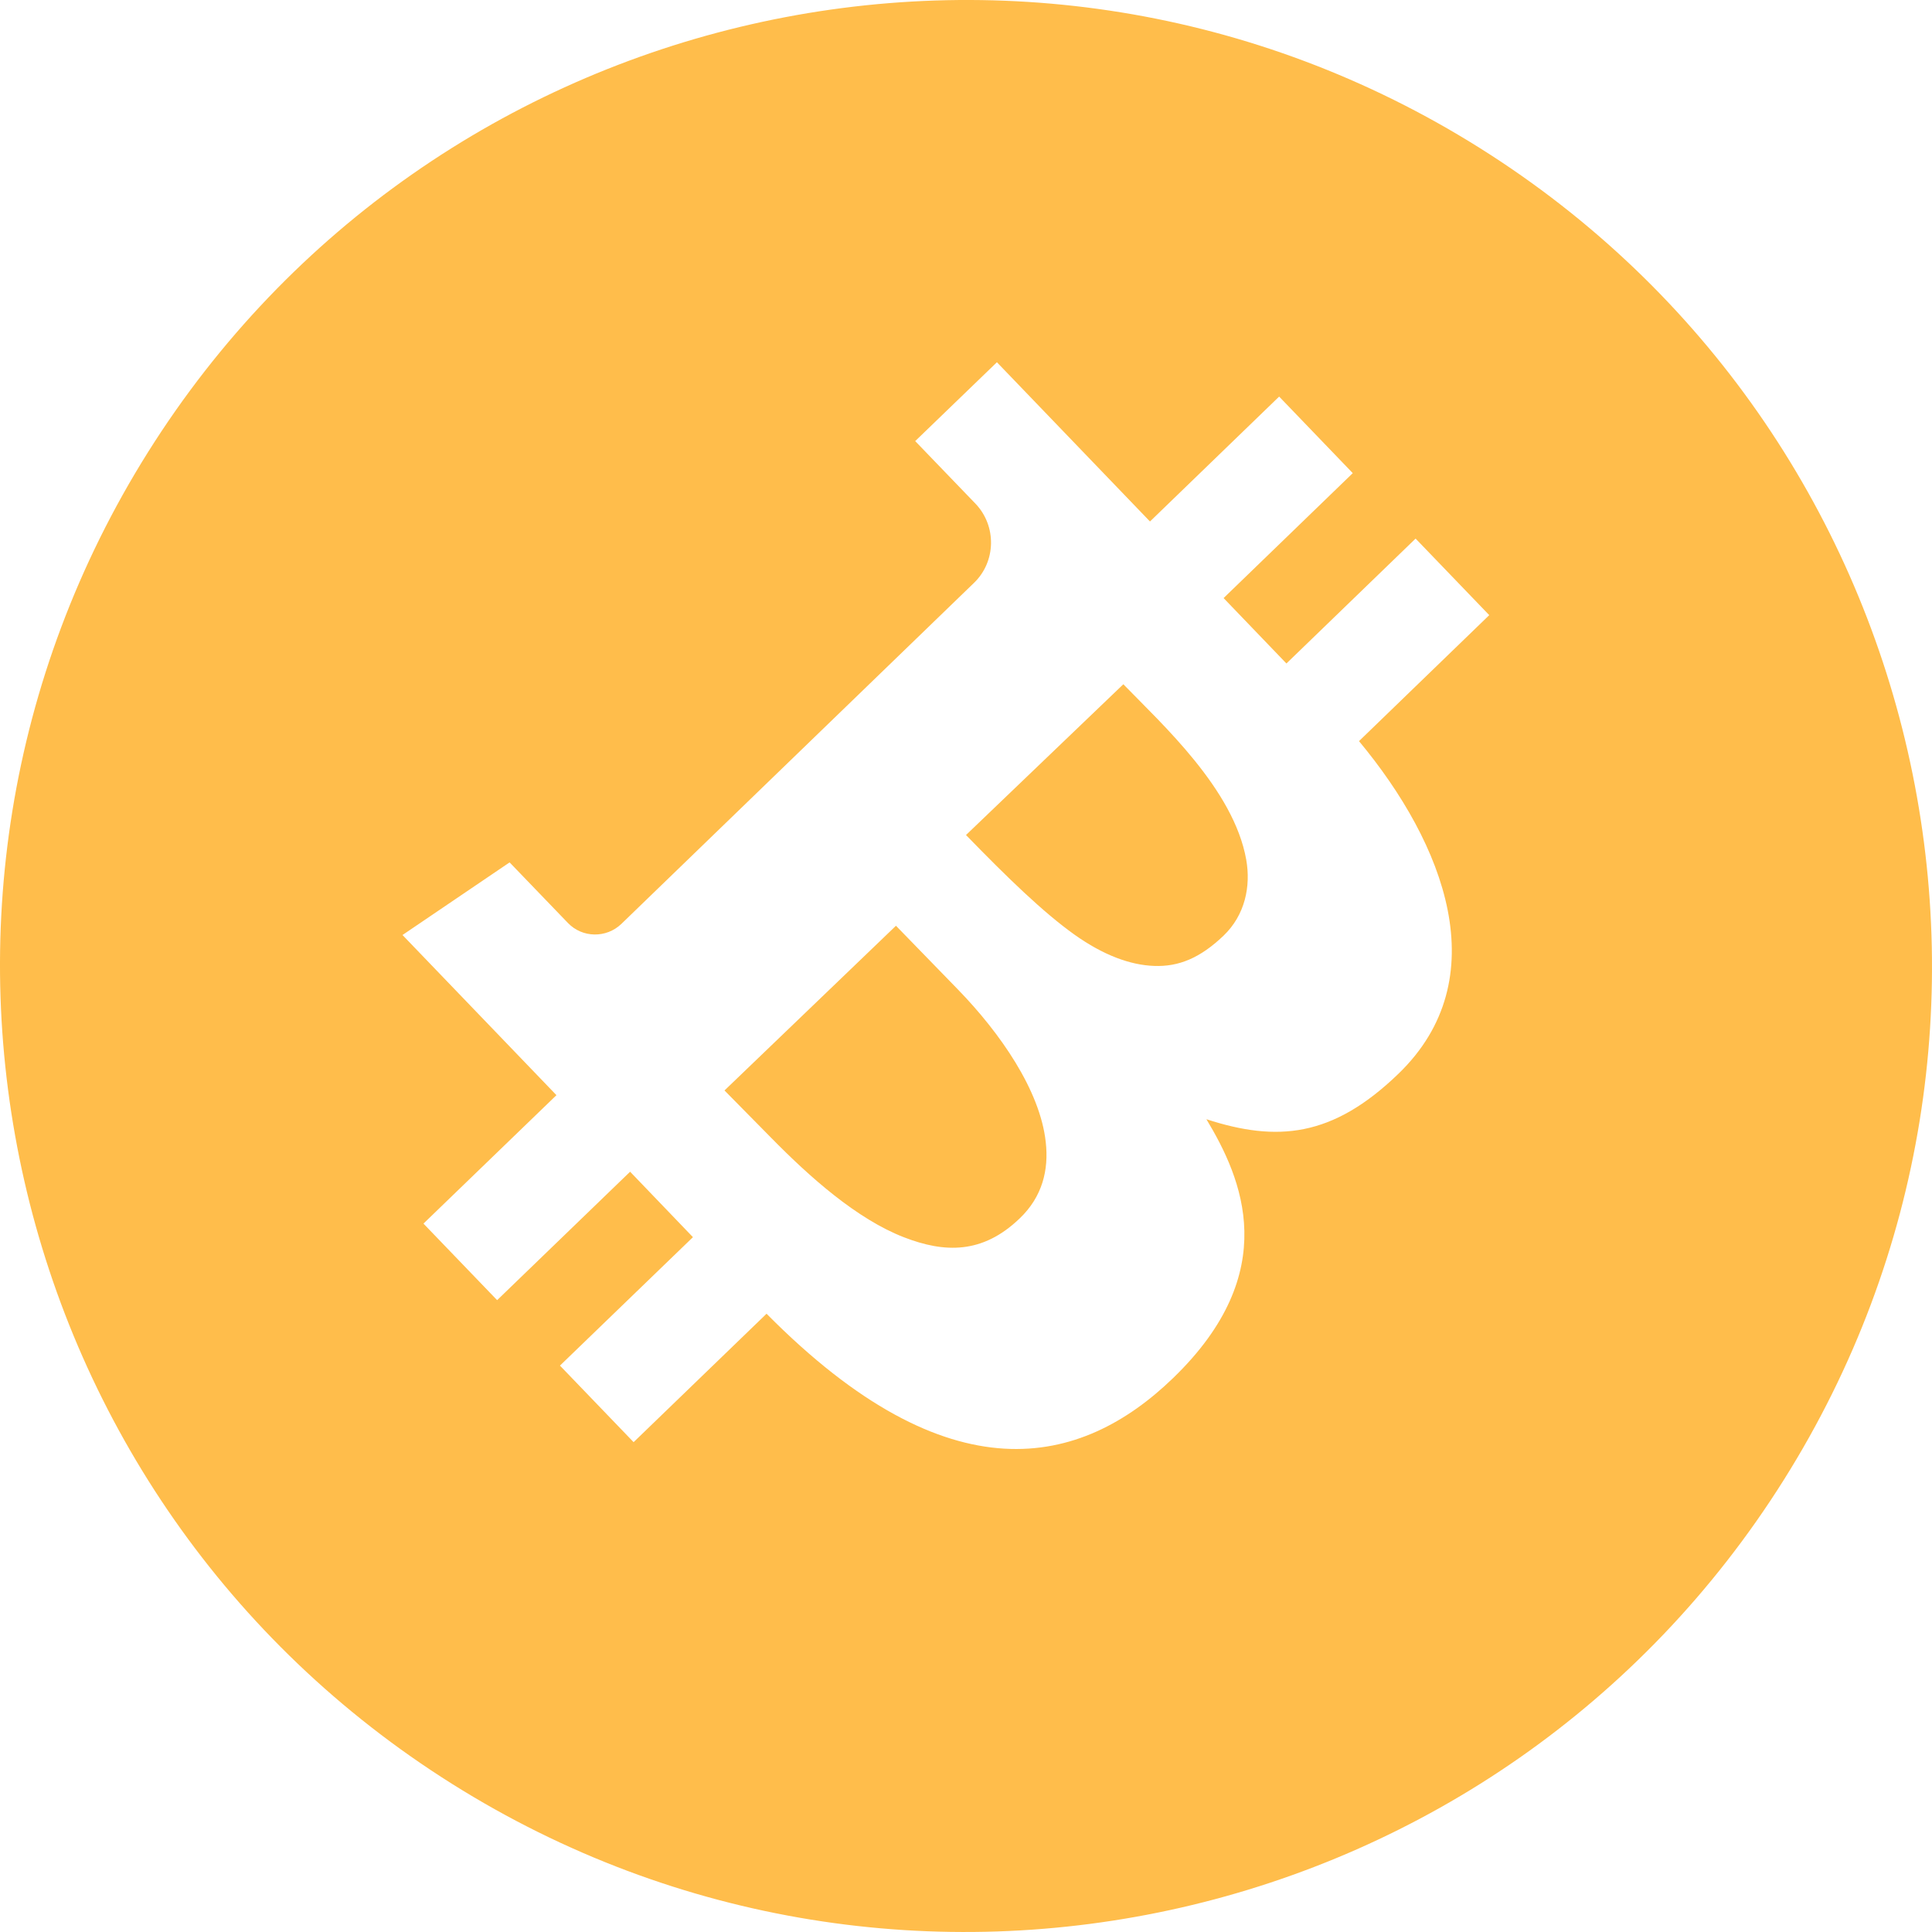 <svg width="48" height="48" viewBox="0 0 48 48" fill="none" xmlns="http://www.w3.org/2000/svg">
<path id="Fill 1" fill-rule="evenodd" clip-rule="evenodd" d="M36.769 3.68C47.987 10.729 51.371 25.545 44.318 36.768C37.269 47.986 22.452 51.37 11.233 44.321C0.011 37.268 -3.369 22.456 3.68 11.229C10.729 0.011 25.55 -3.369 36.769 3.68ZM27.909 17L24 20.746C25.035 21.811 25.916 22.665 26.695 23.221C27.419 23.736 28.084 23.976 28.669 23.998C29.287 24.023 29.821 23.798 30.395 23.25C30.936 22.734 31.079 22.018 30.962 21.357C30.651 19.609 28.878 17.999 27.909 17ZM22.26 23L18 27.092L19.158 28.267C20.117 29.244 21.287 30.286 22.459 30.74C23.466 31.13 24.41 31.162 25.337 30.268C25.894 29.735 26.061 29.071 25.981 28.372C25.84 27.085 24.845 25.66 23.802 24.586L22.26 23ZM10 23.23L13.825 27.209L10.521 30.4L12.351 32.302L15.655 29.111L17.216 30.737L13.912 33.928L15.742 35.83L19.045 32.639C23.596 37.24 26.862 36.444 29.145 34.238C31.878 31.597 30.858 29.278 29.973 27.807C31.727 28.376 33.103 28.262 34.743 26.678C37.189 24.317 35.892 20.971 33.764 18.413L37 15.283L35.17 13.381L31.961 16.484L30.4 14.859L33.609 11.755L31.78 9.853L28.571 12.956L24.768 9L22.738 10.959L24.235 12.513C24.764 13.066 24.749 13.953 24.197 14.483L15.439 22.953C15.065 23.313 14.468 23.305 14.109 22.93L12.661 21.426L10 23.23Z" fill="#FFBD4B"/>
</svg>

